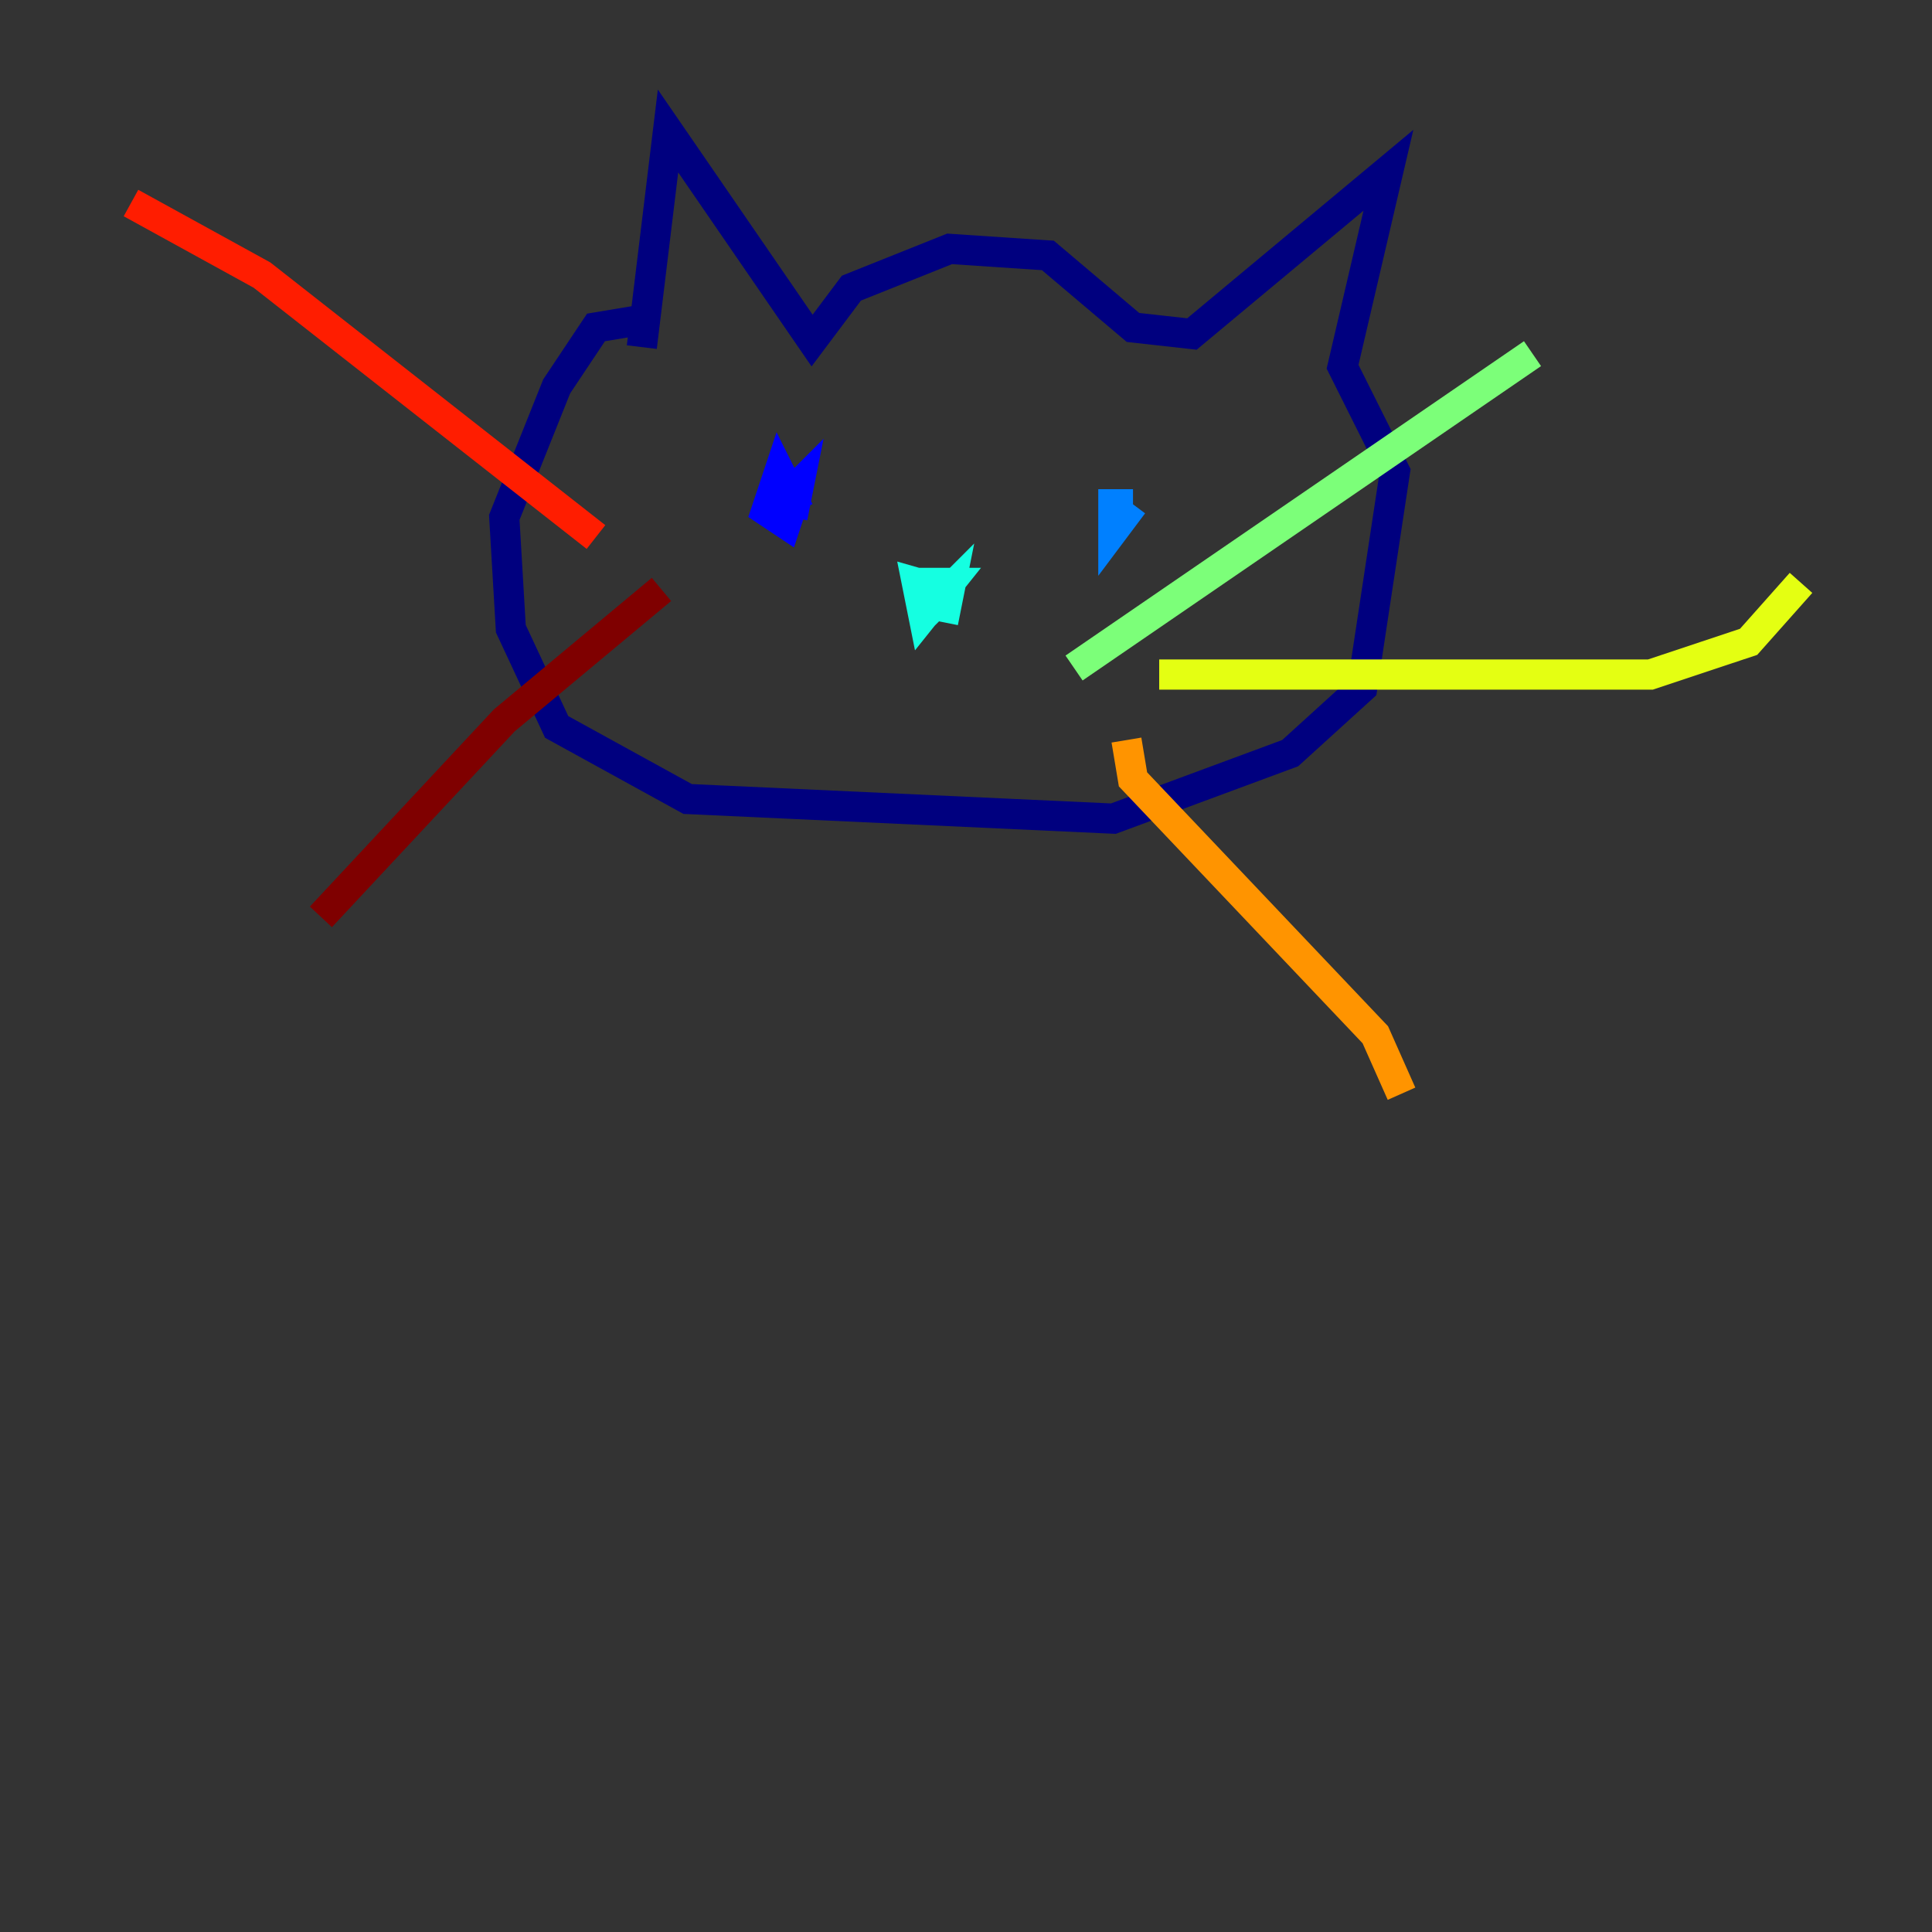 <?xml version="1.0" encoding="utf-8" ?>
<svg baseProfile="tiny" height="128" version="1.2" viewBox="0,0,128,128" width="128" xmlns="http://www.w3.org/2000/svg" xmlns:ev="http://www.w3.org/2001/xml-events" xmlns:xlink="http://www.w3.org/1999/xlink"><rect x="0" y="0" width="128" height="128" fill="#333333" stroke="none"/><defs /><polyline fill="none" points="42.088,21.261 39.485,21.695 36.881,25.6 33.41,34.278 33.844,41.654 36.881,48.163 45.559,52.936 73.763,54.237 85.478,49.898 90.251,45.559 92.42,31.241 88.949,24.298 91.986,11.281 78.969,22.129 75.064,21.695 69.424,16.922 62.915,16.488 56.407,19.091 53.803,22.563 44.258,8.678 42.522,22.997" stroke="#00007f" stroke-width="2" /><polyline fill="none" points="52.936,33.844 51.634,31.241 50.766,33.844 52.068,34.712 52.936,32.108 51.634,33.41 52.936,32.108 52.502,34.278" stroke="#0000ff" stroke-width="2" /><polyline fill="none" points="75.064,33.41 73.763,33.41 73.763,35.146 75.064,33.41" stroke="#0080ff" stroke-width="2" /><polyline fill="none" points="63.783,39.485 60.746,38.617 61.18,40.786 62.915,38.617 61.614,38.617 62.047,39.919 62.915,39.051 62.481,41.22" stroke="#15ffe1" stroke-width="2" /><polyline fill="none" points="71.159,44.258 101.532,23.43" stroke="#7cff79" stroke-width="2" /><polyline fill="none" points="76.8,44.691 109.342,44.691 115.851,42.522 119.322,38.617" stroke="#e4ff12" stroke-width="2" /><polyline fill="none" points="74.63,49.031 75.064,51.634 91.119,68.556 92.854,72.461" stroke="#ff9400" stroke-width="2" /><polyline fill="none" points="39.485,35.58 17.356,18.224 8.678,13.451" stroke="#ff1d00" stroke-width="2" /><polyline fill="none" points="43.824,39.051 33.41,47.729 21.261,60.746" stroke="#7f0000" stroke-width="2" /></svg>